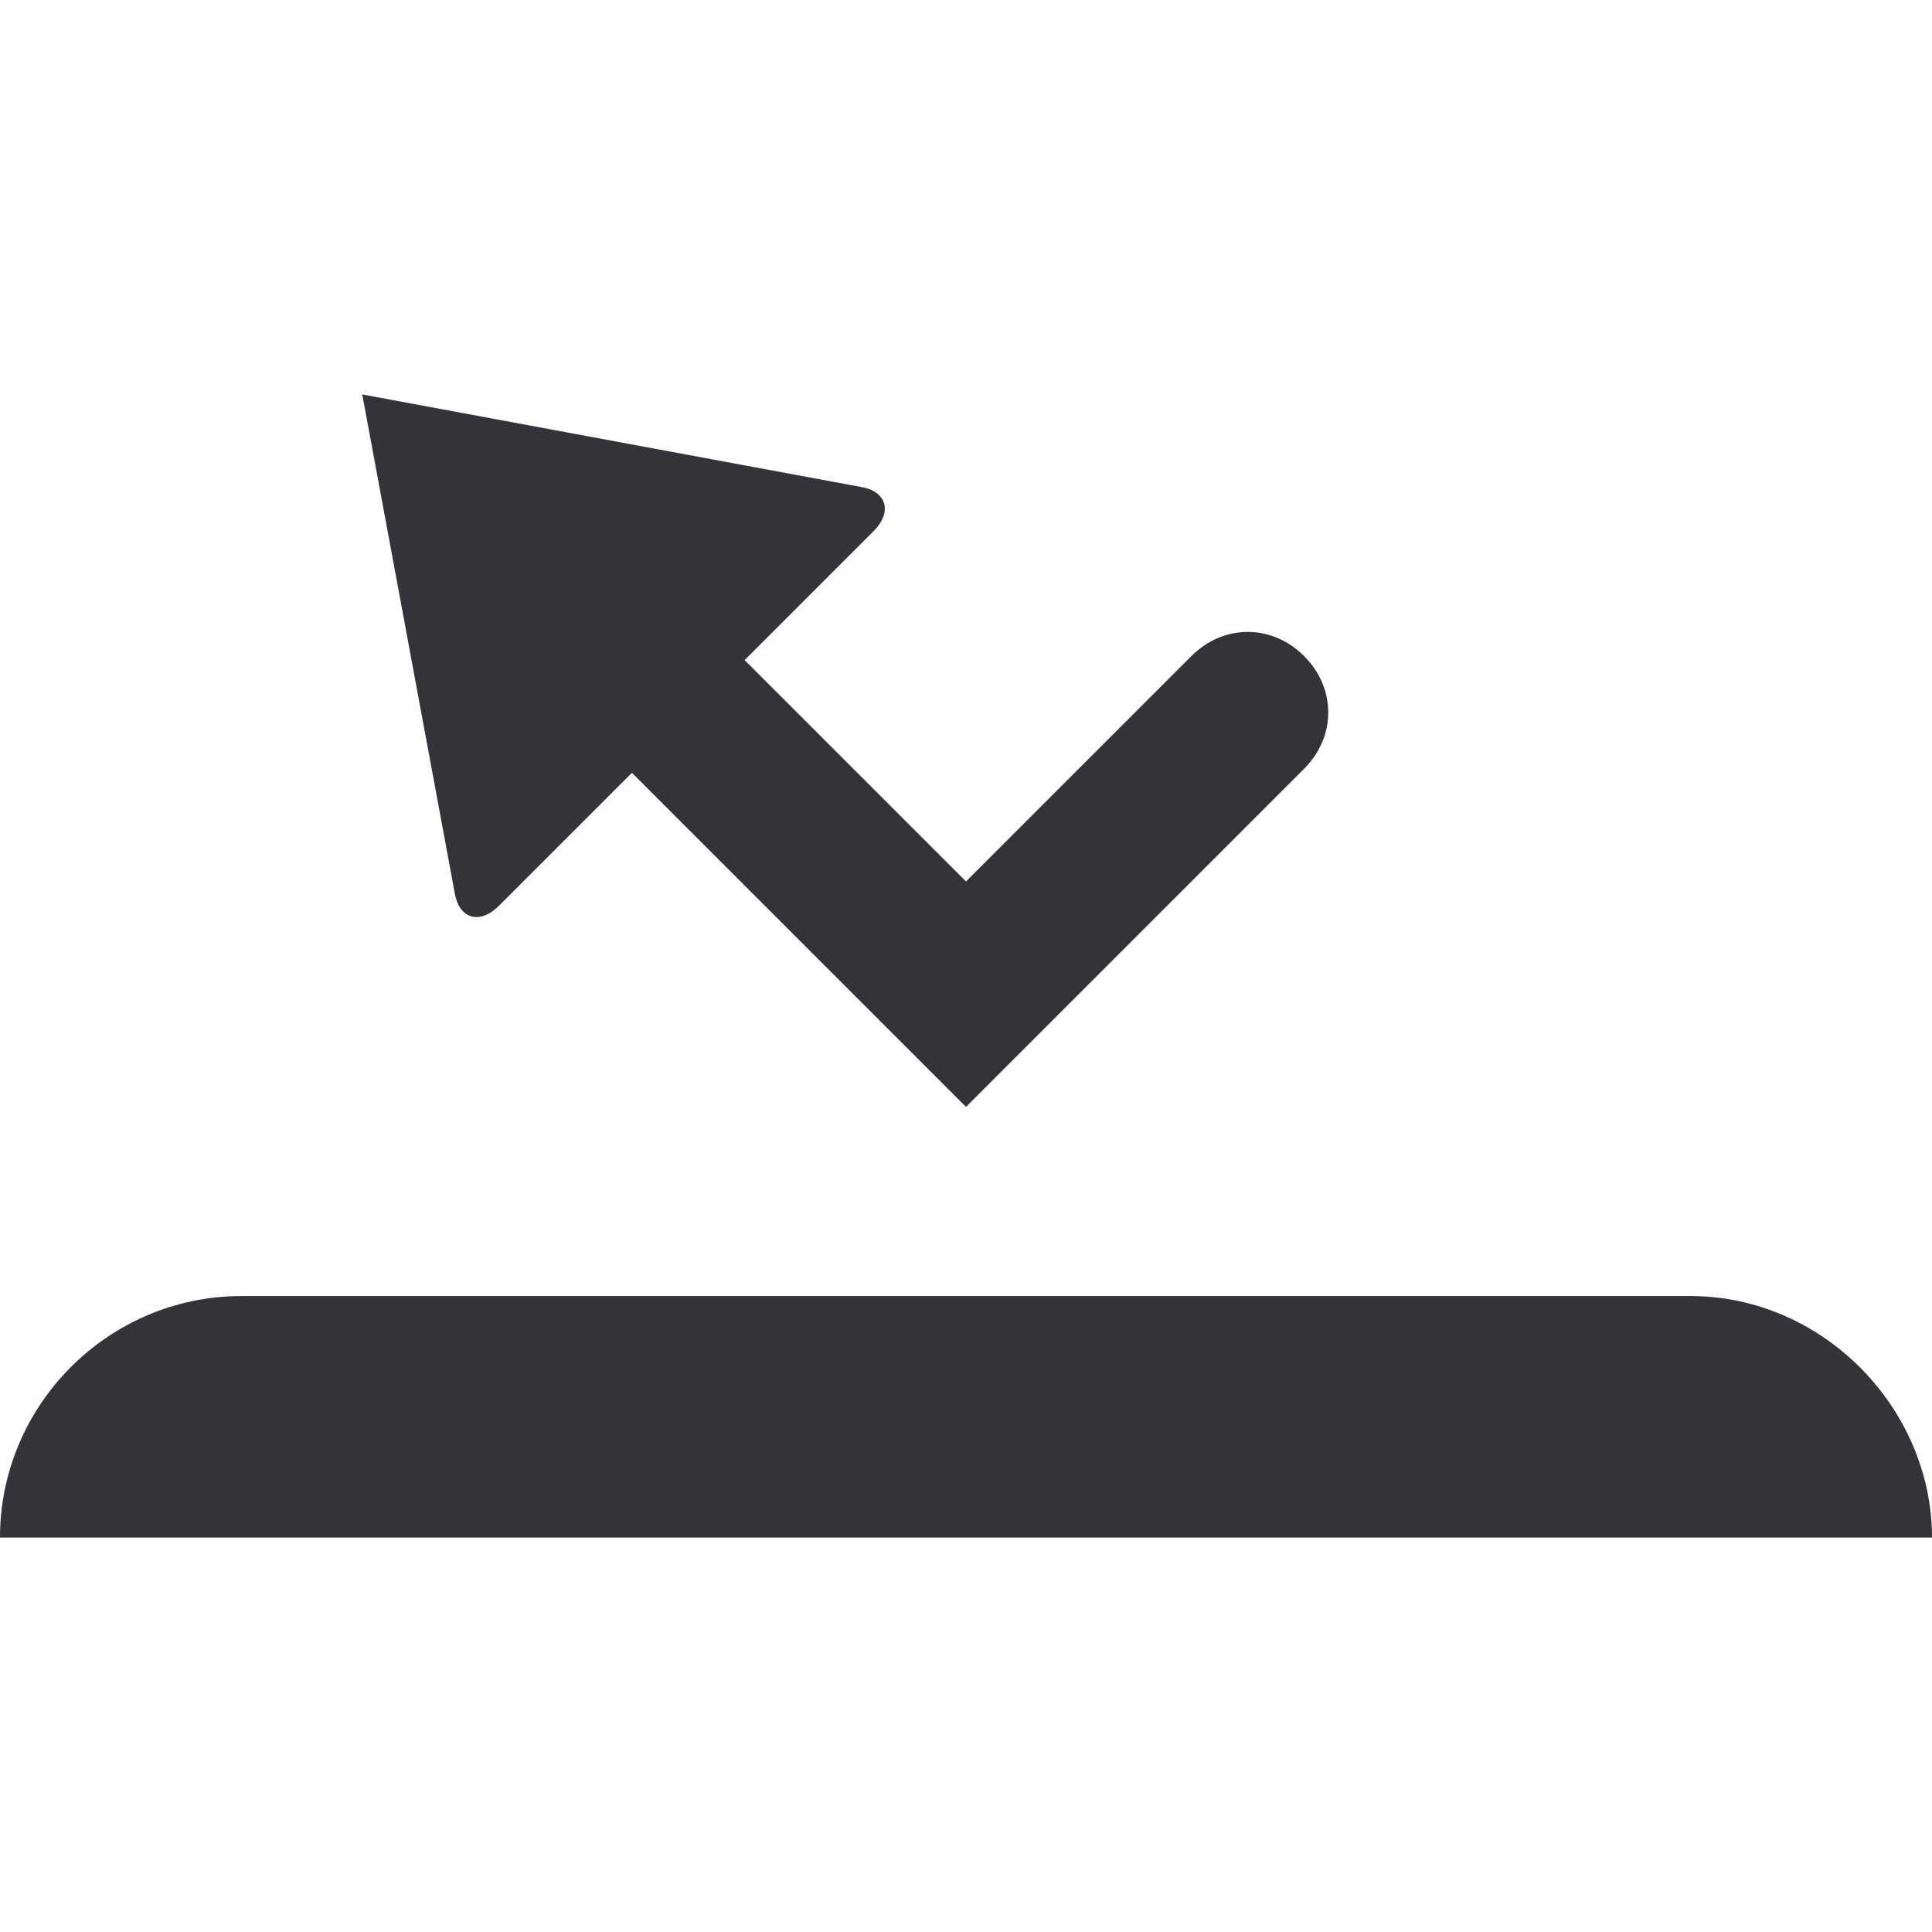 <?xml version="1.0" encoding="utf-8"?>
<!-- Generator: Adobe Illustrator 19.1.0, SVG Export Plug-In . SVG Version: 6.00 Build 0)  -->
<svg version="1.1" id="Layer_1" xmlns="http://www.w3.org/2000/svg" xmlns:xlink="http://www.w3.org/1999/xlink" x="0px" y="0px"
	 width="48px" height="48px" viewBox="-281 373 48 48" style="enable-background:new -281 373 48 48;" xml:space="preserve">
<style type="text/css">
	.st0{fill:#333439;}
</style>
<g>
	<path class="st0" d="M-239,405.2h-36c-3.3,0-6,2.7-6,6h48C-233,408-235.7,405.2-239,405.2z"/>
	<path class="st0" d="M-268.6,395.5l3.3-3.3l8.3,8.3l8.4-8.4c0.8-0.8,0.8-2,0-2.8c-0.8-0.8-2-0.8-2.8,0l-5.6,5.6l-5.5-5.5l3.2-3.2
		c0.5-0.5,0.3-1-0.3-1.1l-12.4-2.3l2.3,12.4C-269.6,395.8-269.1,396-268.6,395.5z"/>
</g>
</svg>
